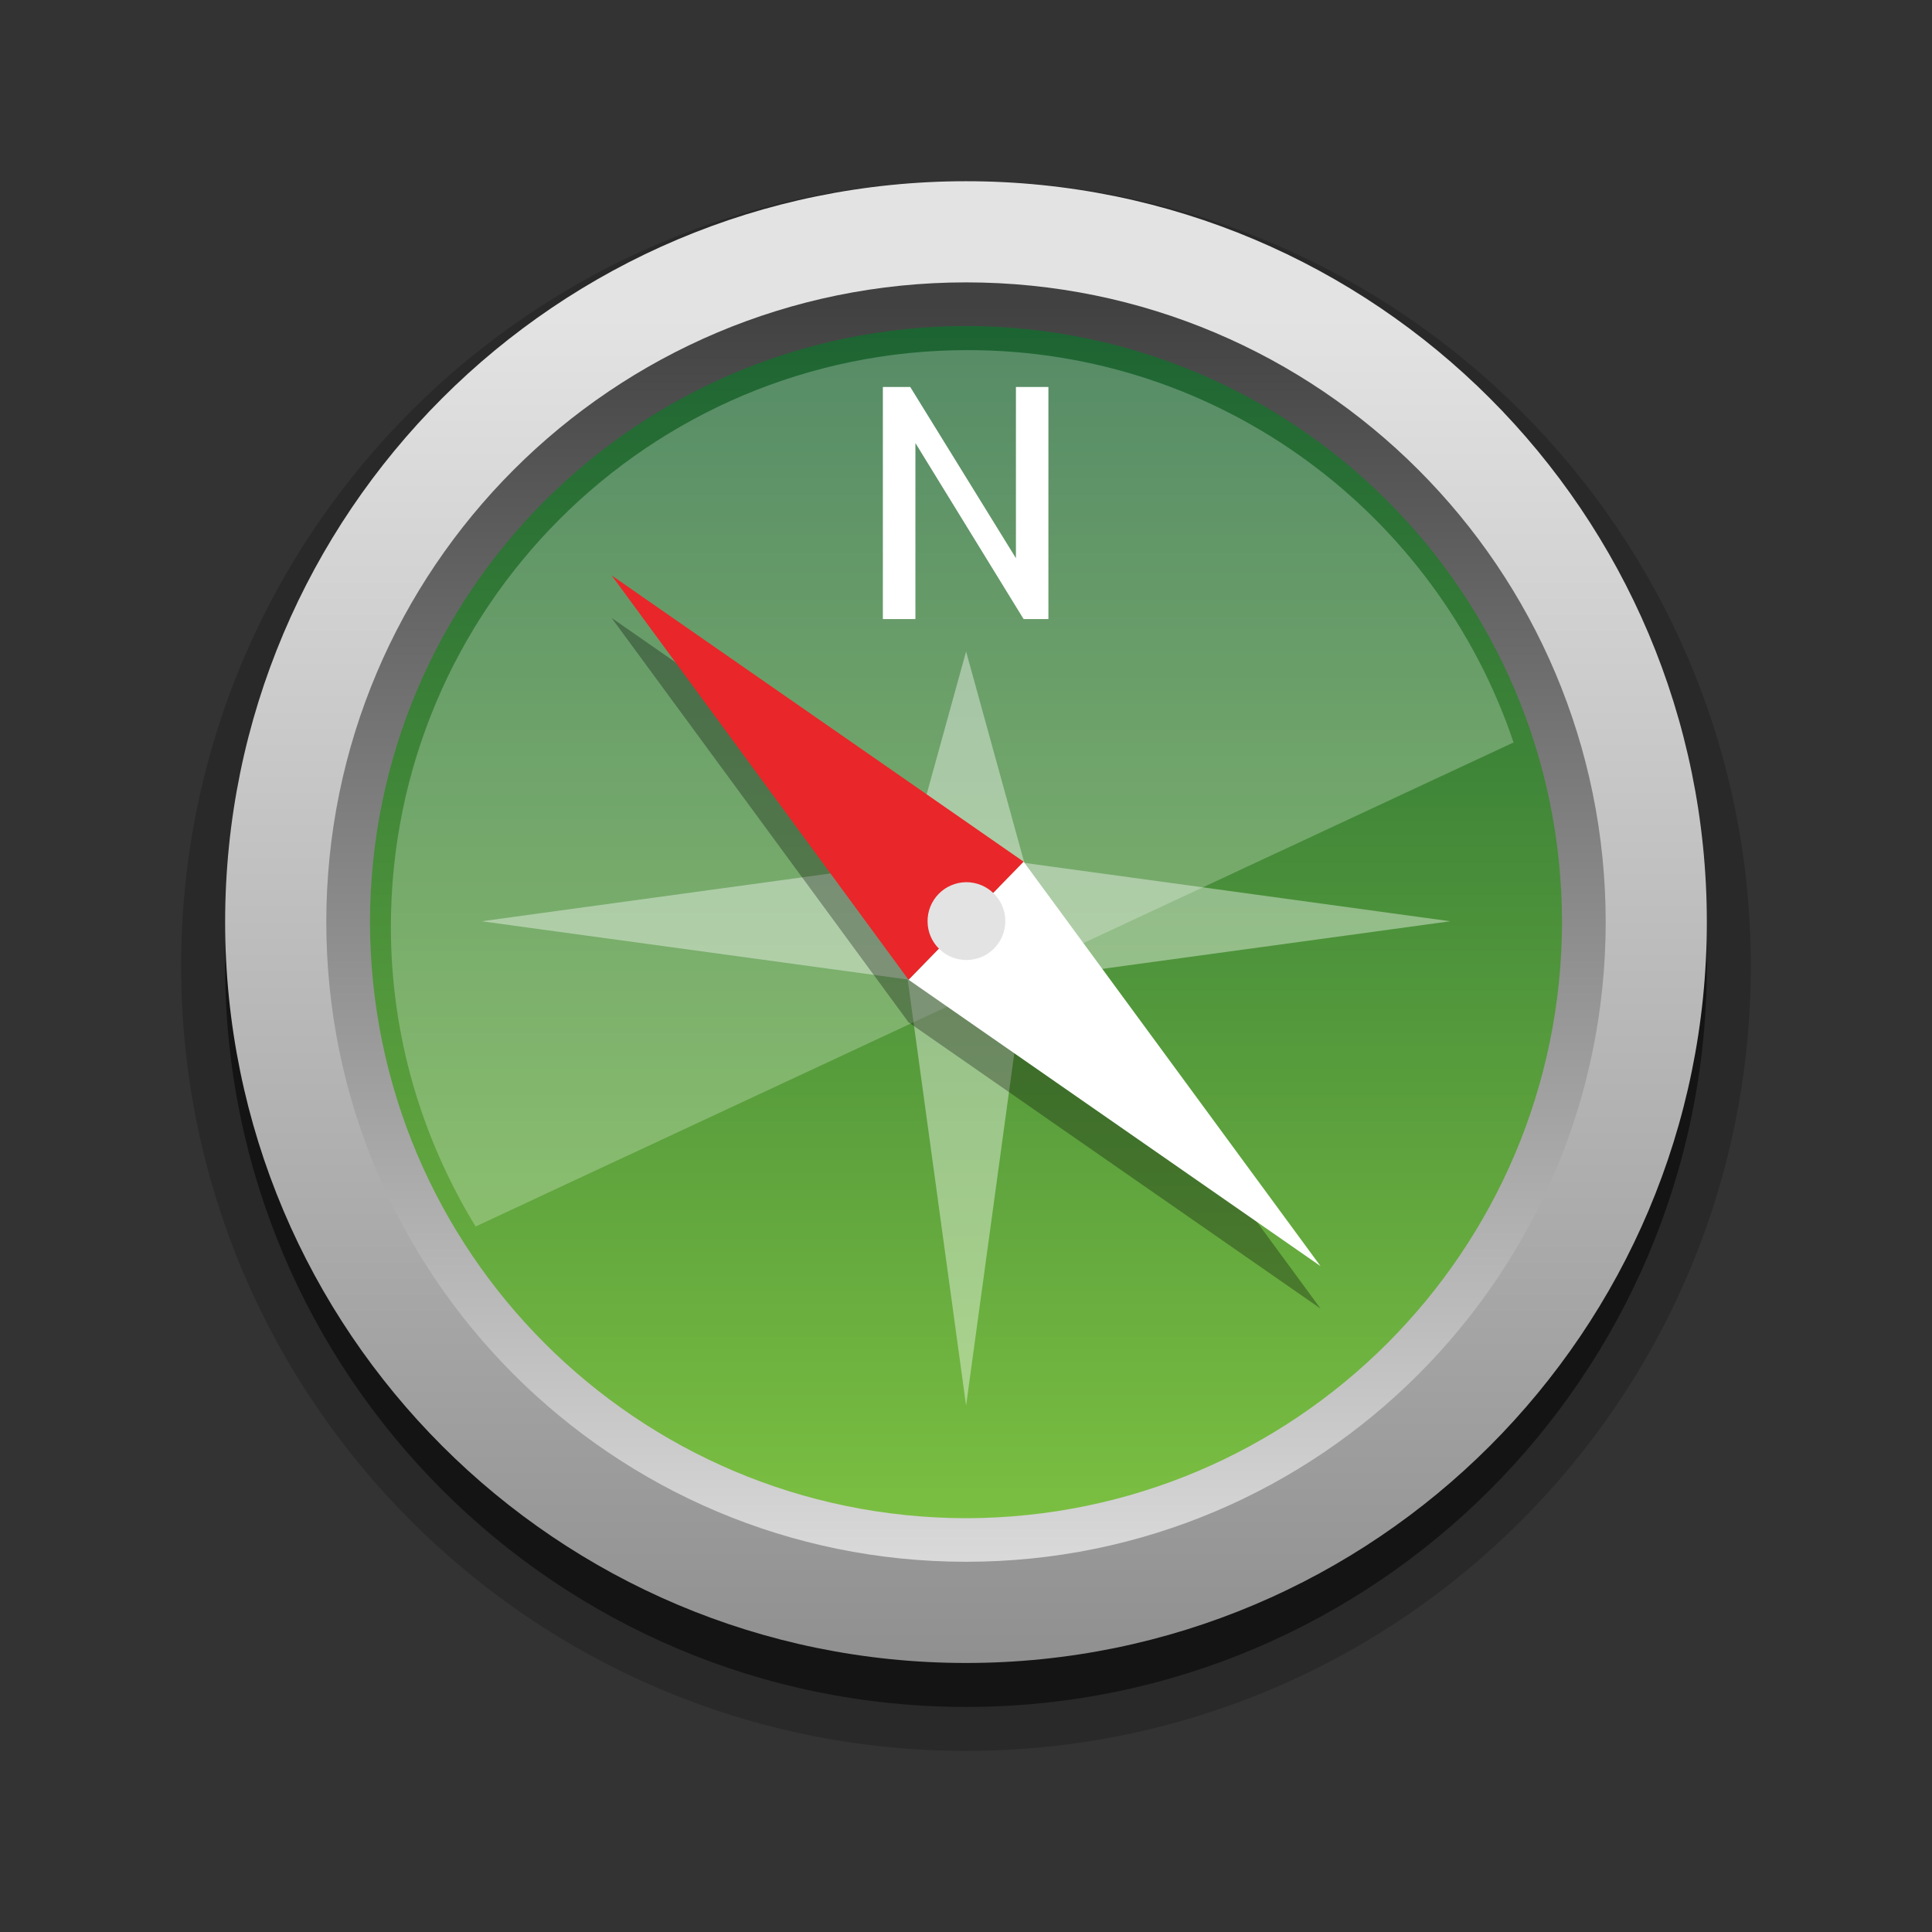 <?xml version="1.0" encoding="iso-8859-1"?>
<!-- Generator: Adobe Illustrator 14.0.0, SVG Export Plug-In . SVG Version: 6.00 Build 43363)  -->
<!DOCTYPE svg PUBLIC "-//W3C//DTD SVG 1.1//EN" "http://www.w3.org/Graphics/SVG/1.1/DTD/svg11.dtd">
<svg version="1.1" id="icon-l-maps-layer" xmlns="http://www.w3.org/2000/svg" xmlns:xlink="http://www.w3.org/1999/xlink" x="0px"
	 y="0px" width="64px" height="64px" viewBox="0 0 64 64" style="enable-background:new 0 0 64 64;" xml:space="preserve">
<rect x="0" y="0" width="64" height="64" fill="#333333" stroke="none"/>
<g id="icon-l-maps">
	<g id="icon-l-maps_2_">
		<rect style="fill:none;" width="64" height="64"/>
	</g>
	<g>
		<path style="opacity:0.2;fill:#010101;" d="M32,6C17.645,6.004,6.001,17.644,6.001,32c0,14.359,11.643,26,25.999,26
			c14.357,0,25.998-11.641,25.998-26C57.998,17.644,46.357,6.004,32,6z"/>
		<path style="opacity:0.5;fill:#010101;" d="M56.541,32c0,13.557-10.99,24.545-24.538,24.545C18.45,56.545,7.458,45.557,7.458,32
			c0-13.551,10.991-24.54,24.545-24.54C45.551,7.46,56.541,18.449,56.541,32z"/>
		<linearGradient id="SVGID_1_" gradientUnits="userSpaceOnUse" x1="32" y1="10.457" x2="32" y2="97.329">
			<stop  offset="0" style="stop-color:#E3E3E3"/>
			<stop  offset="1" style="stop-color:#414141"/>
		</linearGradient>
		<path style="fill:url(#SVGID_1_);" d="M56.541,30.543c0,13.556-10.99,24.545-24.538,24.545c-13.554,0-24.545-10.989-24.545-24.545
			c0-13.551,10.991-24.54,24.545-24.54C45.551,6.003,56.541,16.992,56.541,30.543z"/>
		<linearGradient id="SVGID_2_" gradientUnits="userSpaceOnUse" x1="32.002" y1="51.616" x2="32.002" y2="11.004">
			<stop  offset="0" style="stop-color:#7EC242"/>
			<stop  offset="1" style="stop-color:#1D6433"/>
		</linearGradient>
		<path style="fill:url(#SVGID_2_);" d="M52.469,30.543c0,11.307-9.162,20.473-20.465,20.473c-11.308,0-20.468-9.166-20.468-20.473
			c0-11.301,9.16-20.469,20.468-20.469C43.307,10.074,52.469,19.242,52.469,30.543z"/>
		<polygon style="opacity:0.4;fill:#FFFFFF;" points="30.068,28.584 15.956,30.518 30.068,32.448 32.003,46.562 33.934,32.448 
			48.041,30.518 33.934,28.584 32.003,21.582 		"/>
		<linearGradient id="SVGID_3_" gradientUnits="userSpaceOnUse" x1="32.001" y1="54.347" x2="32.001" y2="10.094">
			<stop  offset="0" style="stop-color:#E3E3E3"/>
			<stop  offset="1" style="stop-color:#414141"/>
		</linearGradient>
		<path style="fill:url(#SVGID_3_);" d="M10.809,30.543c0.006-11.702,9.486-21.189,21.194-21.189l0,0
			c11.702,0,21.183,9.487,21.188,21.189l0,0c-0.005,11.707-9.486,21.193-21.188,21.193l0,0
			C20.297,51.736,10.815,42.25,10.809,30.543L10.809,30.543z M12.256,30.543c0.02,10.908,8.837,19.729,19.747,19.75l0,0
			c10.903-0.021,19.723-8.842,19.741-19.75l0,0c-0.018-10.906-8.838-19.725-19.741-19.744l0,0
			C21.097,10.818,12.276,19.637,12.256,30.543L12.256,30.543z"/>
		<path style="opacity:0.25;fill:#FFFFFF;" d="M50.139,24.594c-2.547-7.552-9.674-12.996-18.087-12.996
			c-10.551,0-19.104,8.551-19.104,19.104c0,3.642,1.038,7.031,2.807,9.927L50.139,24.594z"/>
		<polygon style="opacity:0.3;" points="33.908,29.951 20.262,20.471 30.096,33.865 43.744,43.348 		"/>
		<polygon style="fill:#FFFFFF;" points="30.096,32.455 43.744,41.942 33.908,28.544 		"/>
		<polygon style="fill:#E92629;" points="30.096,32.455 20.262,19.062 33.908,28.544 		"/>
		<path style="fill:#E3E3E3;" d="M33.303,30.494c0.008,0.713-0.562,1.3-1.271,1.307c-0.711,0.011-1.299-0.558-1.305-1.27
			c-0.01-0.711,0.557-1.296,1.273-1.308C32.709,29.219,33.293,29.785,33.303,30.494z"/>
		<path style="fill:#FFFFFF;" d="M33.908,20.507l-3.584-5.83v5.83h-1.078v-7.688h0.907l3.501,5.672v-5.672h1.076v7.688H33.908z"/>
	</g>
</g>
</svg>
